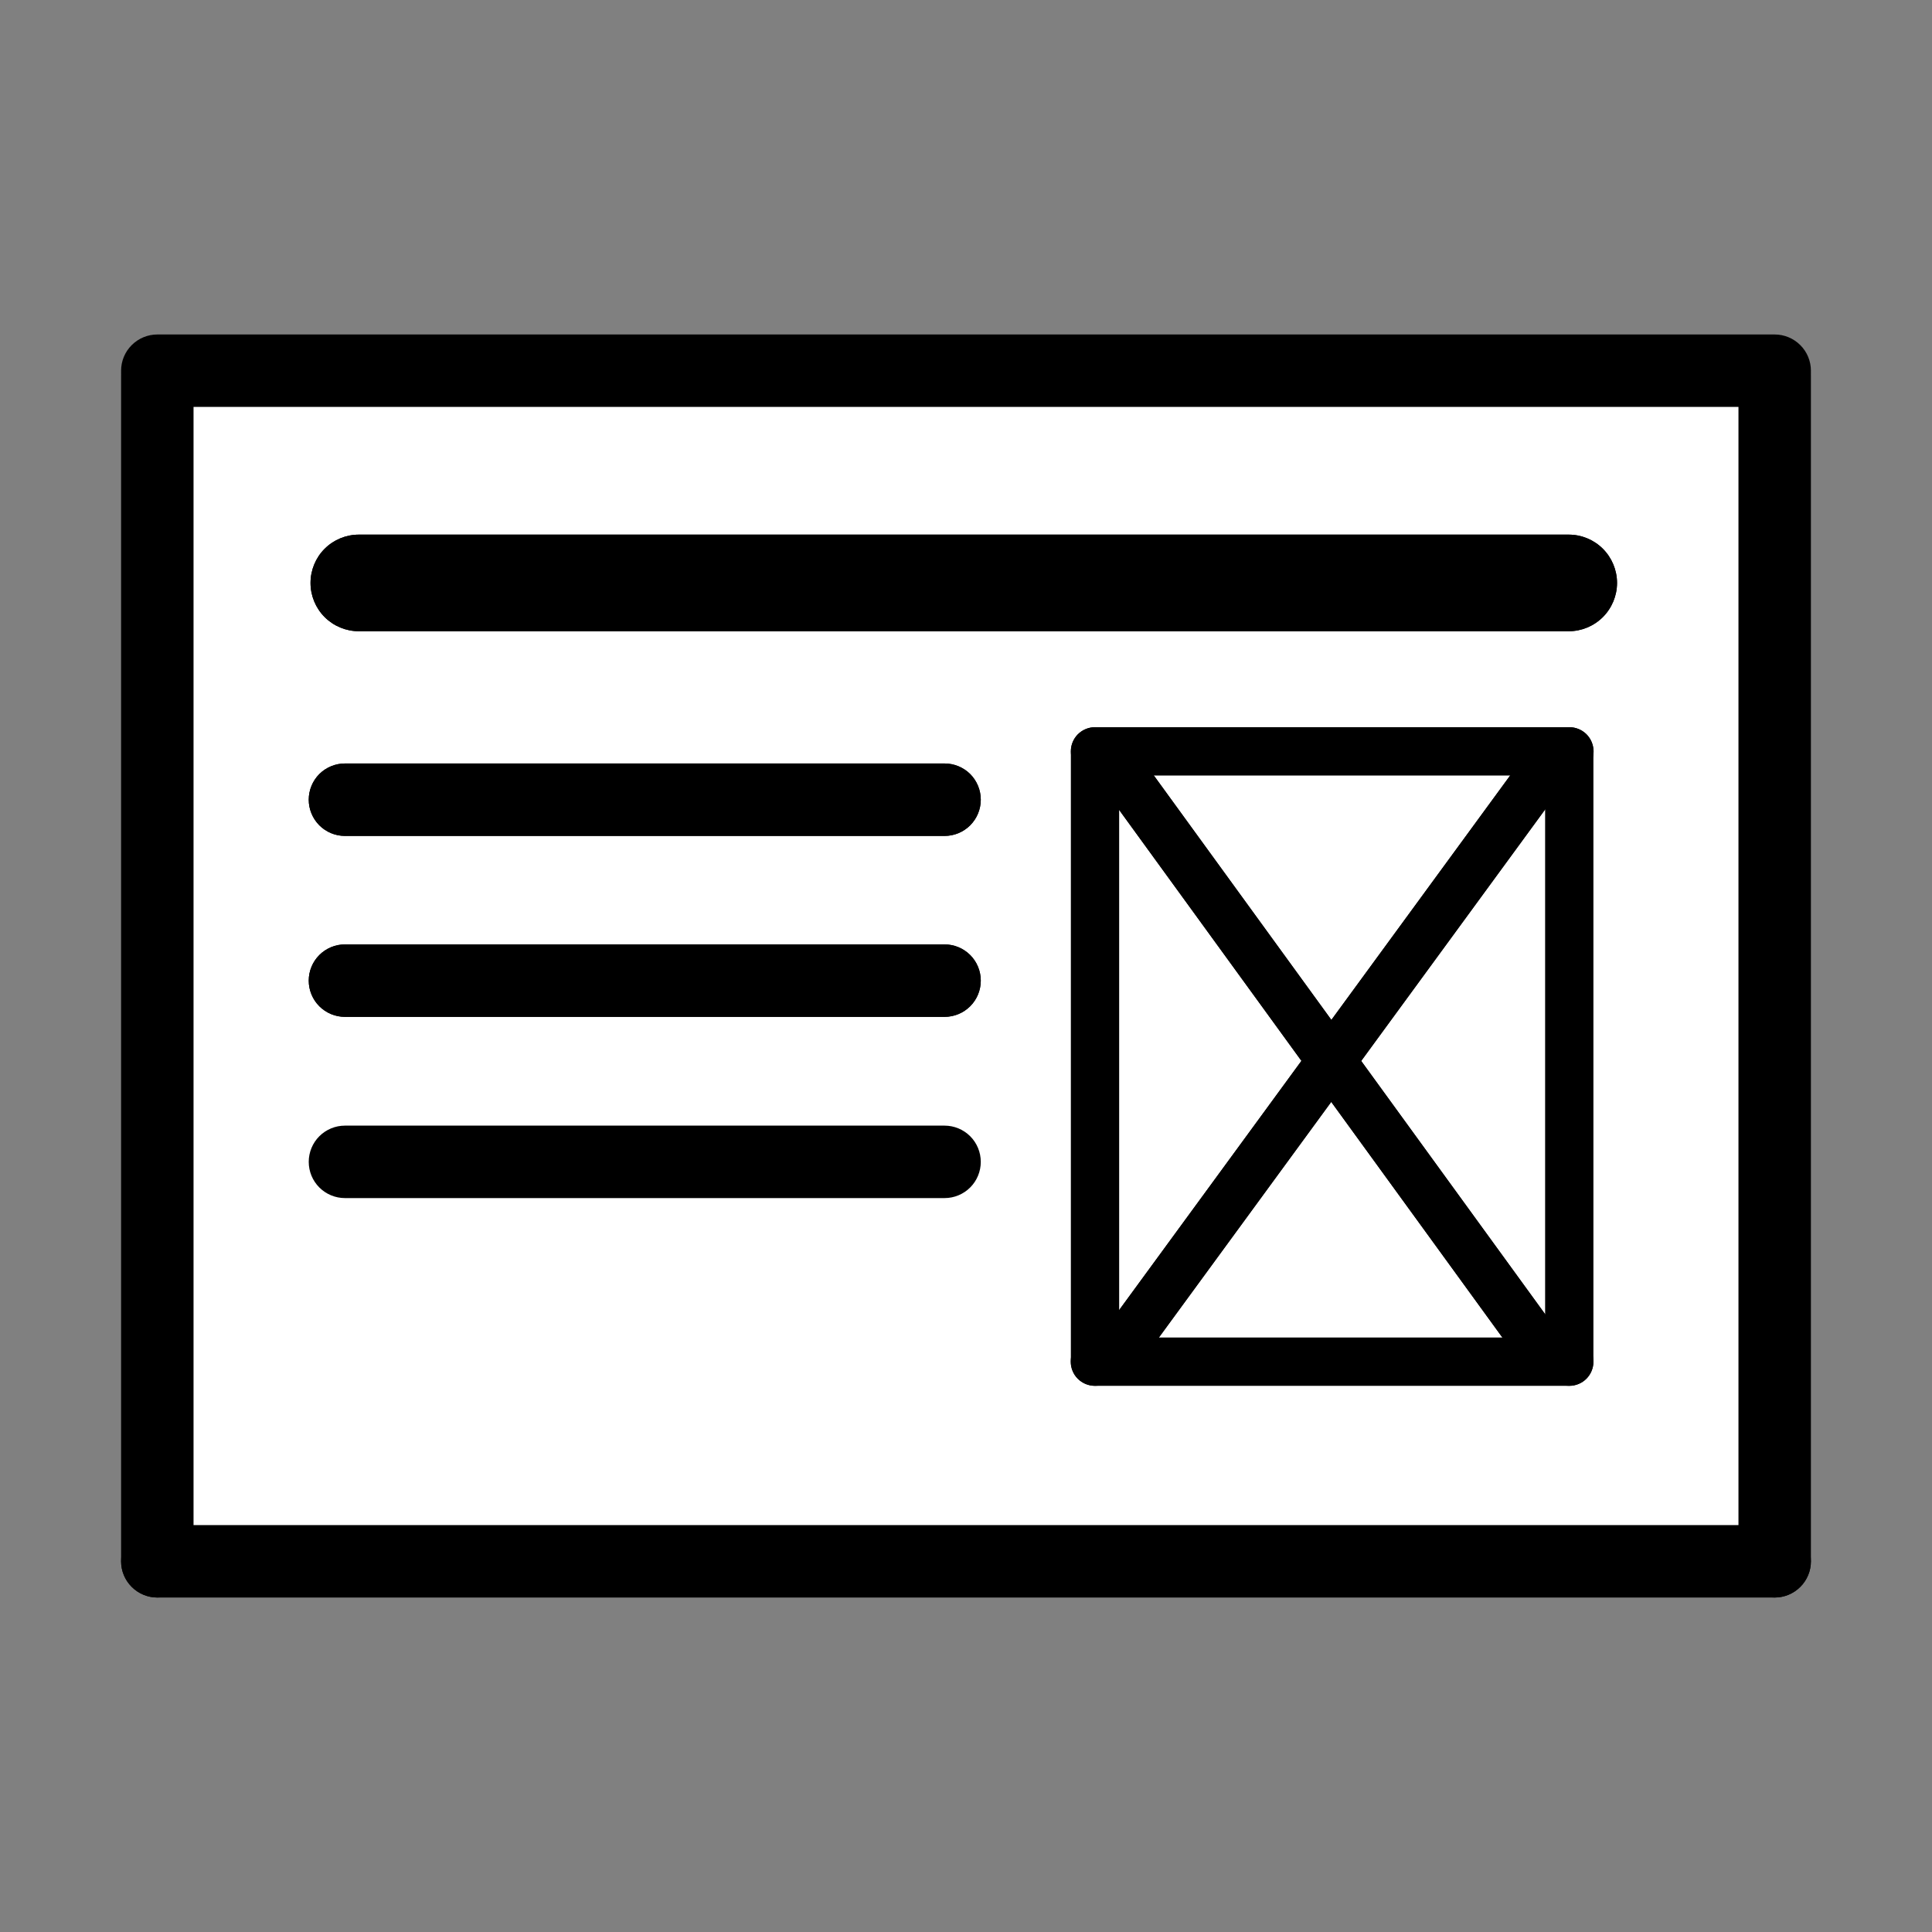 <?xml version="1.0" encoding="UTF-8" standalone="no"?><!-- Generator: Gravit.io --><svg xmlns="http://www.w3.org/2000/svg" xmlns:xlink="http://www.w3.org/1999/xlink" style="isolation:isolate" viewBox="0 0 400 400" width="400pt" height="400pt"><rect x="0" y="0" width="400" height="400" fill="#808080" stroke="none"/><defs><clipPath id="_clipPath_P2DeSq2qRuATkQ1nO3jQz9B9hK0Dl9I1"><rect width="400" height="400"/></clipPath></defs><g clip-path="url(#_clipPath_P2DeSq2qRuATkQ1nO3jQz9B9hK0Dl9I1)"><rect x="29.054" y="77.25" width="334.853" height="246.5" transform="matrix(1,0,0,1,0,0)" fill="rgb(255,255,255)"/><path d=" M 25.07 77.75 C 25.07 75.76 25.86 73.85 27.27 72.45 C 28.68 71.04 30.59 70.25 32.57 70.25 C 34.56 70.25 36.47 71.04 37.88 72.45 C 39.28 73.85 40.07 75.76 40.07 77.75 L 40.07 323.25 C 40.07 325.24 39.28 327.15 37.88 328.55 C 36.47 329.96 34.56 330.75 32.57 330.75 C 30.59 330.75 28.68 329.96 27.27 328.55 C 25.86 327.15 25.07 325.24 25.07 323.25 L 25.07 77.75 Z " fill="rgb(0,0,0)"/><path d=" M 324.94 150.56 C 326.27 150.56 327.54 151.09 328.48 152.02 C 329.41 152.96 329.94 154.23 329.94 155.56 C 329.94 156.89 329.41 158.16 328.48 159.1 C 327.54 160.03 326.27 160.56 324.94 160.56 L 226.71 160.56 C 225.38 160.56 224.11 160.03 223.17 159.1 C 222.23 158.16 221.71 156.89 221.71 155.56 C 221.71 154.23 222.23 152.96 223.17 152.02 C 224.11 151.09 225.38 150.56 226.71 150.56 L 324.94 150.56 Z " fill="rgb(0,0,0)"/><path d=" M 324.905 276.92 C 326.235 276.92 327.505 277.45 328.445 278.38 C 329.375 279.32 329.905 280.59 329.905 281.92 C 329.905 283.25 329.375 284.52 328.445 285.46 C 327.505 286.39 326.235 286.92 324.905 286.92 L 226.675 286.92 C 225.345 286.92 224.075 286.39 223.135 285.46 C 222.195 284.52 221.675 283.25 221.675 281.92 C 221.675 280.59 222.195 279.32 223.135 278.38 C 224.075 277.45 225.345 276.92 226.675 276.92 L 324.905 276.92 Z " fill="rgb(0,0,0)"/><path d=" M 221.71 155.56 C 221.71 154.23 222.23 152.96 223.17 152.02 C 224.11 151.09 225.38 150.56 226.71 150.56 C 228.03 150.56 229.31 151.09 230.24 152.02 C 231.18 152.96 231.71 154.23 231.71 155.56 L 231.71 281.92 C 231.71 283.25 231.18 284.52 230.24 285.46 C 229.31 286.4 228.03 286.92 226.71 286.92 C 225.38 286.92 224.11 286.4 223.17 285.46 C 222.23 284.52 221.71 283.25 221.71 281.92 L 221.71 155.56 Z " fill="rgb(0,0,0)"/><path d=" M 319.9 155.56 C 319.9 154.23 320.42 152.96 321.36 152.02 C 322.3 151.09 323.57 150.56 324.9 150.56 C 326.22 150.56 327.5 151.09 328.43 152.02 C 329.37 152.96 329.9 154.23 329.9 155.56 L 329.9 281.92 C 329.9 283.25 329.37 284.52 328.43 285.46 C 327.5 286.4 326.22 286.92 324.9 286.92 C 323.57 286.92 322.3 286.4 321.36 285.46 C 320.42 284.52 319.9 283.25 319.9 281.92 L 319.9 155.56 Z " fill="rgb(0,0,0)"/><path d=" M 324.79 110.69 C 327.44 110.69 329.98 111.74 331.86 113.62 C 333.73 115.49 334.79 118.04 334.79 120.69 C 334.79 123.34 333.73 125.88 331.86 127.76 C 329.98 129.63 327.44 130.69 324.79 130.69 L 74.29 130.69 C 71.63 130.69 69.09 129.63 67.21 127.76 C 65.34 125.88 64.29 123.34 64.29 120.69 C 64.29 118.04 65.34 115.49 67.21 113.62 C 69.09 111.74 71.63 110.69 74.29 110.69 L 324.79 110.69 Z " fill="rgb(0,0,0)"/><path d=" M 195.56 158.07 C 197.55 158.07 199.46 158.86 200.87 160.26 C 202.27 161.67 203.06 163.58 203.06 165.57 C 203.06 167.55 202.27 169.46 200.87 170.87 C 199.46 172.28 197.55 173.07 195.56 173.07 L 71.42 173.07 C 69.43 173.07 67.52 172.28 66.11 170.87 C 64.71 169.46 63.92 167.55 63.92 165.57 C 63.92 163.58 64.71 161.67 66.11 160.26 C 67.52 158.86 69.43 158.07 71.42 158.07 L 195.56 158.07 Z " fill="rgb(0,0,0)"/><path d=" M 195.56 195.53 C 197.55 195.53 199.46 196.32 200.87 197.73 C 202.27 199.13 203.06 201.04 203.06 203.03 C 203.06 205.02 202.27 206.93 200.87 208.33 C 199.46 209.74 197.55 210.53 195.56 210.53 L 71.42 210.53 C 69.43 210.53 67.52 209.74 66.11 208.33 C 64.71 206.93 63.92 205.02 63.92 203.03 C 63.92 201.04 64.71 199.13 66.11 197.73 C 67.52 196.32 69.43 195.53 71.42 195.53 L 195.56 195.53 Z " fill="rgb(0,0,0)"/><path d=" M 324.91 278.98 L 316.82 284.86 L 226.67 160.75 L 234.76 154.87 L 324.91 278.98 Z " fill="rgb(0,0,0)"/><path d=" M 234.75 284.01 L 226.68 278.11 L 316.83 154.86 L 324.9 160.76 L 234.75 284.01 Z " fill="rgb(0,0,0)"/><path d=" M 367.43 69.25 C 369.41 69.25 371.32 70.04 372.73 71.45 C 374.14 72.85 374.93 74.76 374.93 76.75 C 374.93 78.74 374.14 80.65 372.73 82.05 C 371.32 83.46 369.41 84.25 367.43 84.25 L 32.57 84.25 C 30.59 84.25 28.68 83.46 27.27 82.05 C 25.86 80.65 25.07 78.74 25.07 76.75 C 25.07 74.76 25.86 72.85 27.27 71.45 C 28.68 70.04 30.59 69.25 32.57 69.25 L 367.43 69.25 Z " fill="rgb(0,0,0)"/><path d=" M 374.93 323.25 C 374.93 325.24 374.14 327.15 372.73 328.55 C 371.32 329.96 369.41 330.75 367.43 330.75 C 365.44 330.75 363.53 329.96 362.12 328.55 C 360.72 327.15 359.93 325.24 359.93 323.25 L 359.93 77.75 C 359.93 75.76 360.72 73.85 362.12 72.45 C 363.53 71.04 365.44 70.25 367.43 70.25 C 369.41 70.25 371.32 71.04 372.73 72.45 C 374.14 73.85 374.93 75.76 374.93 77.75 L 374.93 323.25 Z " fill="rgb(0,0,0)"/><path d=" M 32.57 330.75 C 30.58 330.75 28.67 329.96 27.27 328.55 C 25.86 327.15 25.07 325.24 25.07 323.25 C 25.07 321.26 25.86 319.35 27.27 317.95 C 28.67 316.54 30.58 315.75 32.57 315.75 L 367.43 315.75 C 369.42 315.75 371.33 316.54 372.73 317.95 C 374.14 319.35 374.93 321.26 374.93 323.25 C 374.93 325.24 374.14 327.15 372.73 328.55 C 371.33 329.96 369.42 330.75 367.43 330.75 L 32.57 330.75 Z " fill="rgb(0,0,0)"/><line x1="226.707" y1="155.561" x2="325.776" y2="155.561"/><line x1="325.776" y1="155.561" x2="325.776" y2="281.923"/><path d=" M 324.79 110.69 C 327.44 110.69 329.98 111.74 331.86 113.62 C 333.73 115.49 334.79 118.04 334.79 120.69 C 334.79 123.34 333.73 125.88 331.86 127.76 C 329.98 129.63 327.44 130.69 324.79 130.69 L 74.29 130.69 C 71.63 130.69 69.09 129.63 67.21 127.76 C 65.34 125.88 64.29 123.34 64.29 120.69 C 64.29 118.04 65.34 115.49 67.21 113.62 C 69.09 111.74 71.63 110.69 74.29 110.69 L 324.79 110.69 Z " fill="rgb(0,0,0)"/><path d=" M 195.56 158.07 C 197.55 158.07 199.46 158.86 200.87 160.26 C 202.27 161.67 203.06 163.58 203.06 165.57 C 203.06 167.55 202.27 169.46 200.87 170.87 C 199.46 172.28 197.55 173.07 195.56 173.07 L 71.42 173.07 C 69.43 173.07 67.52 172.28 66.11 170.87 C 64.71 169.46 63.92 167.55 63.92 165.57 C 63.92 163.58 64.71 161.67 66.11 160.26 C 67.52 158.86 69.43 158.07 71.42 158.07 L 195.56 158.07 Z " fill="rgb(0,0,0)"/><path d=" M 195.56 195.53 C 197.55 195.53 199.46 196.32 200.87 197.73 C 202.27 199.13 203.06 201.04 203.06 203.03 C 203.06 205.02 202.27 206.93 200.87 208.33 C 199.46 209.74 197.55 210.53 195.56 210.53 L 71.42 210.53 C 69.43 210.53 67.52 209.74 66.11 208.33 C 64.71 206.93 63.92 205.02 63.92 203.03 C 63.92 201.04 64.71 199.13 66.11 197.73 C 67.52 196.32 69.43 195.53 71.42 195.53 L 195.56 195.53 Z " fill="rgb(0,0,0)"/><path d=" M 195.56 233.05 C 197.55 233.05 199.46 233.84 200.87 235.25 C 202.27 236.65 203.06 238.56 203.06 240.55 C 203.06 242.54 202.27 244.45 200.87 245.85 C 199.46 247.26 197.55 248.05 195.56 248.05 L 71.42 248.05 C 69.43 248.05 67.52 247.26 66.11 245.85 C 64.71 244.45 63.92 242.54 63.92 240.55 C 63.92 238.56 64.71 236.65 66.11 235.25 C 67.52 233.84 69.43 233.05 71.42 233.05 L 195.56 233.05 Z " fill="rgb(0,0,0)"/><path d=" M 324.91 278.98 L 316.82 284.86 L 226.67 160.75 L 234.76 154.87 L 324.91 278.98 Z " fill="rgb(0,0,0)"/><path d=" M 234.75 284.01 L 226.68 278.11 L 316.83 154.86 L 324.9 160.76 L 234.75 284.01 Z " fill="rgb(0,0,0)"/></g></svg>